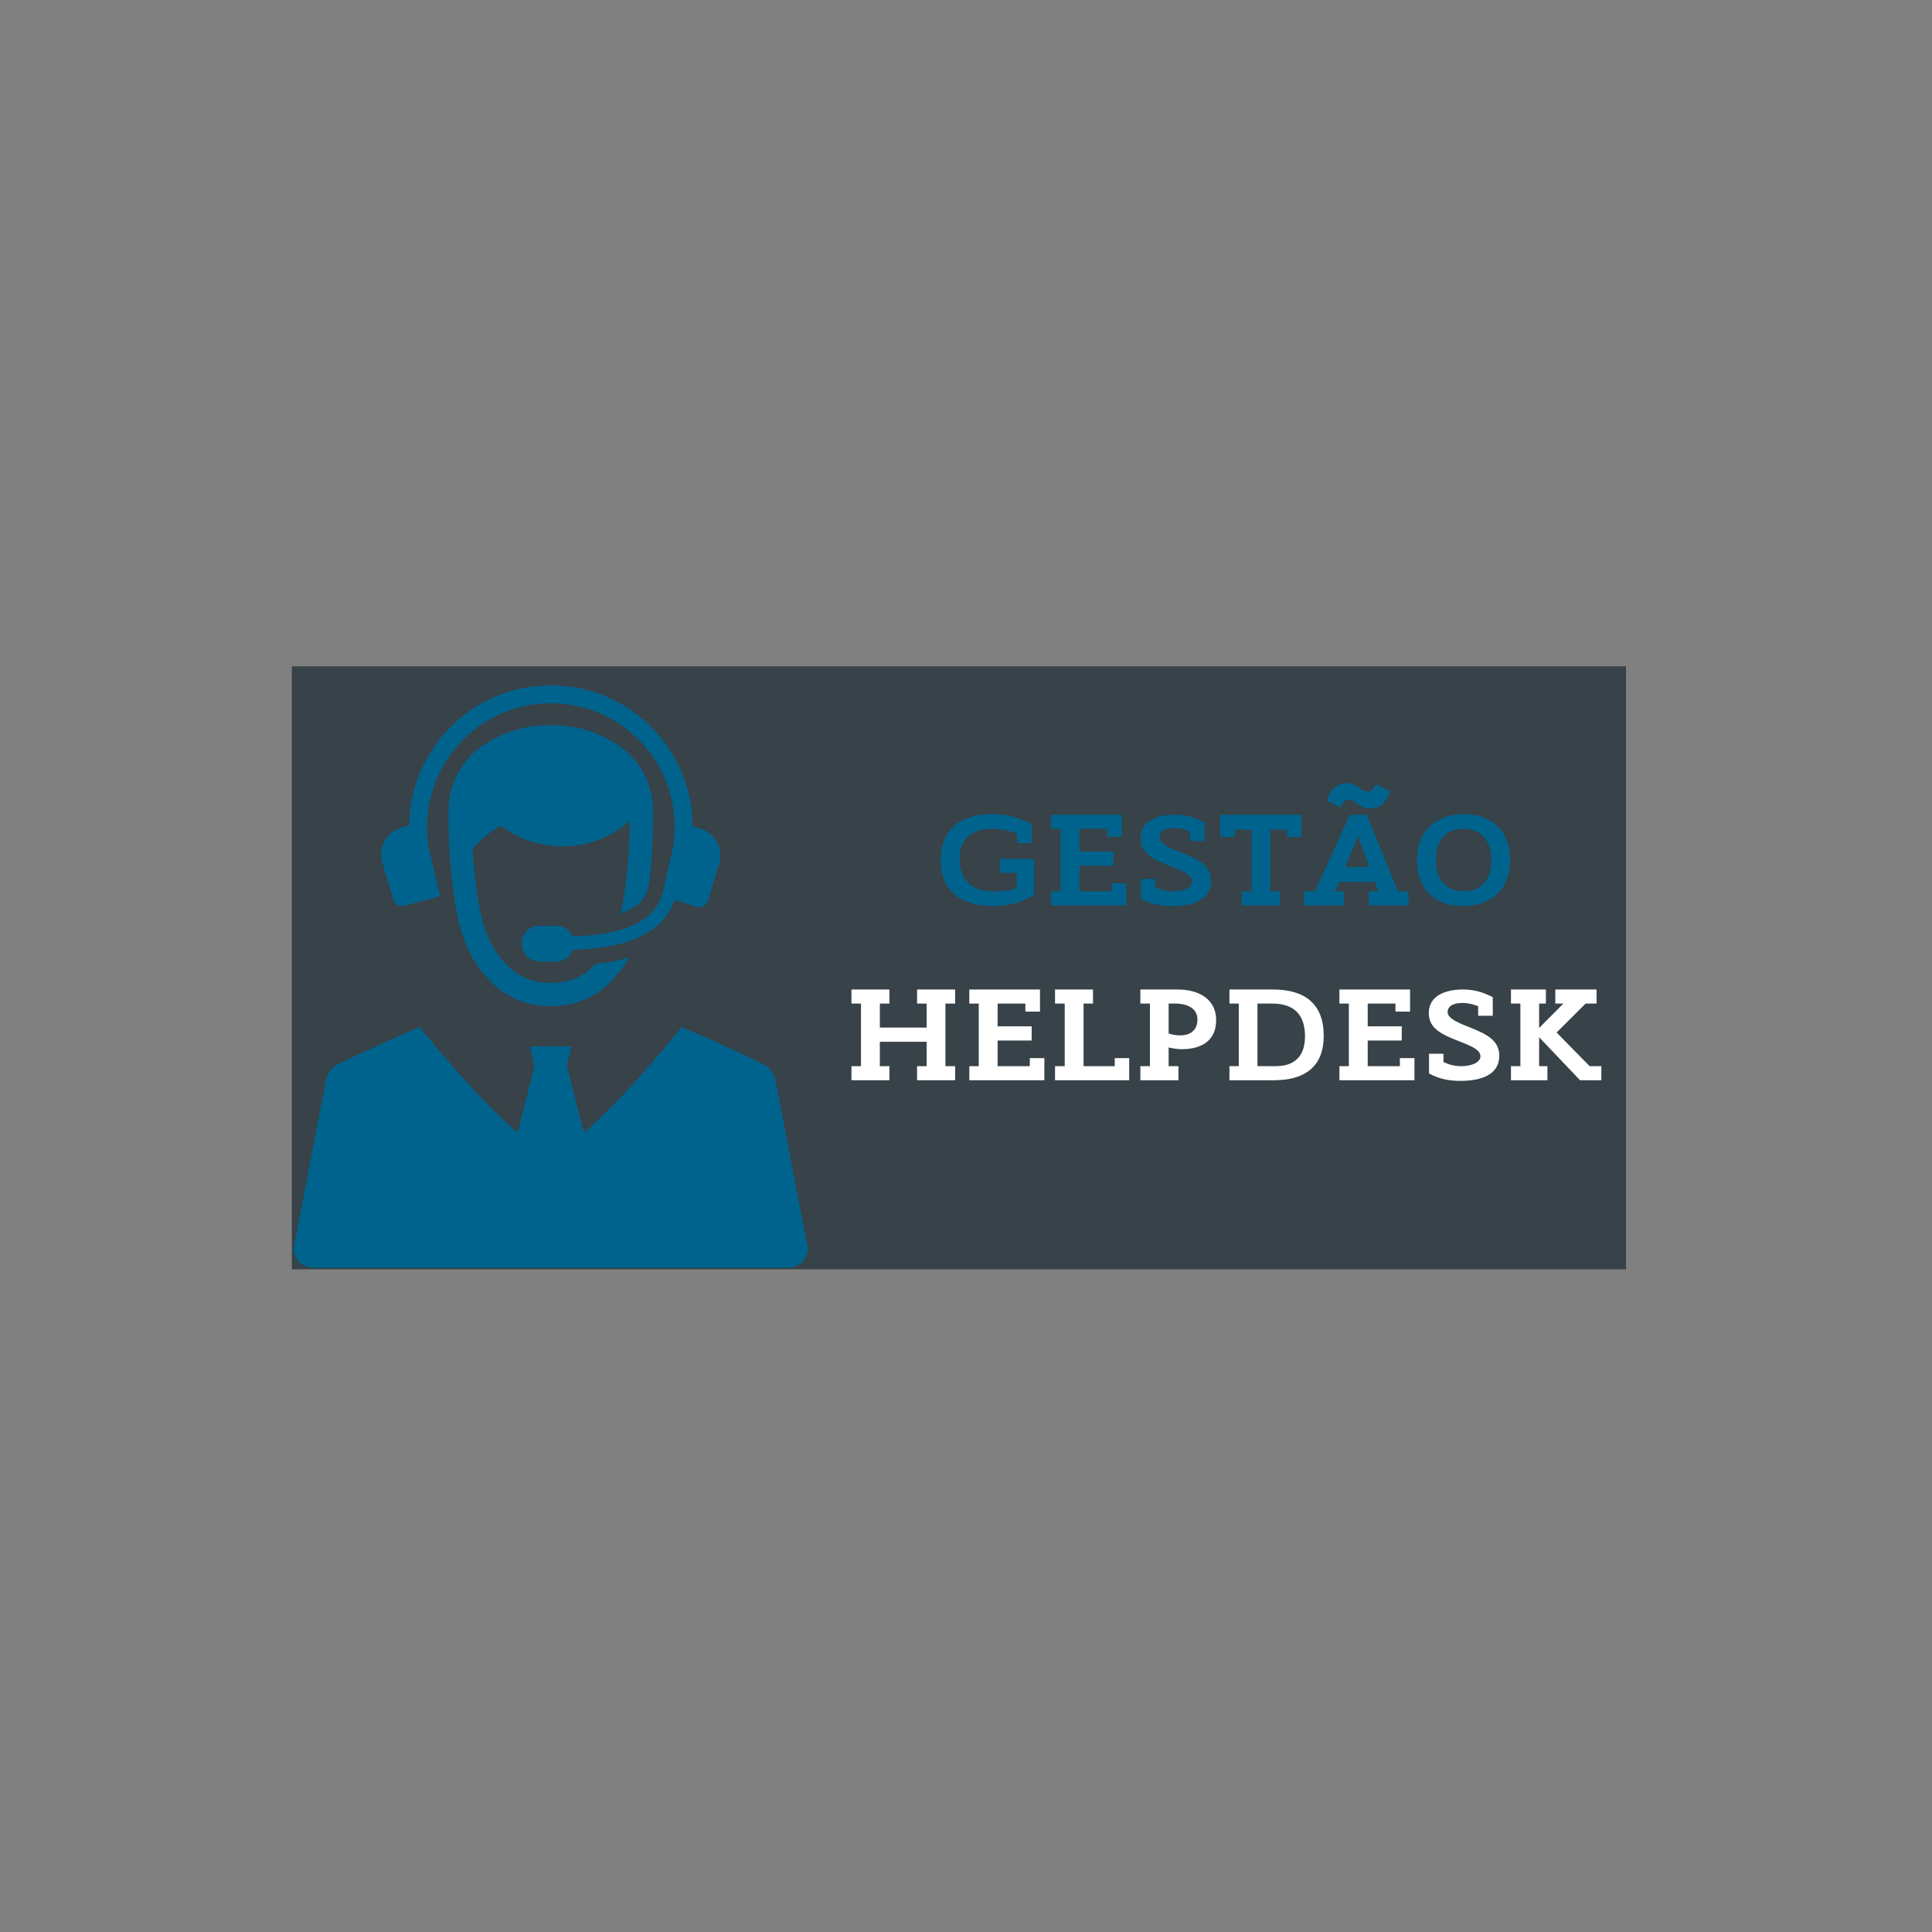 <svg xmlns="http://www.w3.org/2000/svg" xmlns:xlink="http://www.w3.org/1999/xlink" zoomAndPan="magnify" viewBox="0 0 375 375" version="1.0"><rect x="0" y="0" width="375" height="375" fill="#808080" stroke="none"/><defs><g/><clipPath id="ae12b0d538"><path d="M 56.648 129.332 L 315.605 129.332 L 315.605 246.371 L 56.648 246.371 Z M 56.648 129.332 " clip-rule="nonzero"/></clipPath><clipPath id="9c4b4271b1"><path d="M 56.648 199 L 157 199 L 157 246.09 L 56.648 246.09 Z M 56.648 199 " clip-rule="nonzero"/></clipPath><clipPath id="195f22ea13"><path d="M 73 133.008 L 140 133.008 L 140 187 L 73 187 Z M 73 133.008 " clip-rule="nonzero"/></clipPath></defs><g clip-path="url(#ae12b0d538)"><path fill="#374249" d="M 56.648 129.332 L 315.605 129.332 L 315.605 246.371 L 56.648 246.371 Z M 56.648 129.332 " fill-opacity="1" fill-rule="nonzero"/></g><g clip-path="url(#9c4b4271b1)"><path fill="#00638d" d="M 155.965 237.914 L 150.637 210.25 L 150.535 209.723 C 150.266 208.309 149.395 207.168 148.117 206.52 C 147.402 206.176 146.551 205.754 145.566 205.293 C 144.641 204.852 143.602 204.375 142.5 203.863 C 142.484 203.844 142.465 203.844 142.43 203.844 C 139.312 202.383 135.672 200.746 132.316 199.367 C 131.957 199.812 131.602 200.238 131.23 200.68 C 128.758 203.695 126.188 206.723 123.551 209.648 C 122.172 211.184 120.773 212.684 119.379 214.113 C 117.387 216.156 115.379 218.078 113.336 219.852 L 110.031 206.852 L 110.918 203.09 L 102.879 203.09 L 103.766 206.852 L 100.461 219.852 C 98.418 218.078 96.41 216.156 94.418 214.113 C 93.023 212.684 91.629 211.184 90.246 209.648 C 87.609 206.723 85.039 203.695 82.566 200.68 C 82.195 200.238 81.84 199.812 81.48 199.367 C 78.125 200.746 74.48 202.383 71.367 203.844 C 71.332 203.844 71.312 203.844 71.301 203.863 C 70.191 204.375 69.156 204.852 68.23 205.293 C 67.246 205.754 66.395 206.176 65.68 206.52 C 64.402 207.168 63.535 208.309 63.262 209.723 L 63.16 210.25 L 57.832 237.914 L 56.945 242.496 C 56.945 242.496 57.25 244.316 58.07 244.98 C 58.867 245.695 59.859 246.07 60.996 246.07 L 152.797 246.07 C 153.938 246.07 154.93 245.695 155.727 244.98 C 156.547 244.316 156.852 242.496 156.852 242.496 L 155.965 237.914 " fill-opacity="1" fill-rule="nonzero"/></g><g clip-path="url(#195f22ea13)"><path fill="#00638d" d="M 76.363 174.656 C 76.637 175.555 77.582 176.066 78.484 175.797 C 78.484 175.797 84.887 174.16 85.402 173.961 L 83.184 164.344 C 82.98 163.086 82.887 161.816 82.887 160.543 C 82.887 147.266 93.648 136.504 106.922 136.504 C 120.199 136.504 130.961 147.266 130.961 160.543 C 130.961 161.816 130.867 163.086 130.664 164.344 L 129.199 170.691 C 128.859 172.172 128.676 173.699 127.965 175.051 C 125.035 180.652 117.047 181.527 111.152 181.766 C 110.613 180.539 109.395 179.68 107.969 179.68 L 104.723 179.68 C 102.797 179.68 101.238 181.238 101.238 183.16 C 101.238 185.086 102.797 186.641 104.723 186.641 L 107.969 186.641 C 109.461 186.641 110.727 185.695 111.219 184.375 C 118.742 184.051 128.148 182.703 130.941 174.691 L 135.312 176.008 C 136.215 176.273 137.16 175.766 137.434 174.867 L 139.602 167.645 C 140.473 164.754 138.832 161.703 135.938 160.836 L 134.438 160.383 C 134.352 145.254 122.059 133.023 106.922 133.023 C 91.859 133.023 79.629 145.133 79.422 160.16 L 77.859 160.629 C 74.965 161.496 73.328 164.543 74.195 167.434 L 76.363 174.656 " fill-opacity="1" fill-rule="nonzero"/></g><path fill="#00638d" d="M 121.359 172.258 C 121.105 174.086 120.832 175.766 120.473 177.328 C 122.633 176.578 124.387 175.438 125.316 173.668 C 125.664 173.008 125.824 172.141 126.035 171.137 C 126.035 171.121 126.051 171.121 126.035 171.102 C 126.574 166.59 126.77 162.047 126.77 157.488 C 126.77 156.395 126.648 155.301 126.441 154.234 C 125.676 150.605 123.668 147.324 120.621 145.102 C 115.238 141.172 109.812 140.785 107.938 140.785 C 107.488 140.785 107.246 140.816 107.246 140.816 C 107.246 140.816 107.113 140.816 106.902 140.797 C 106.68 140.816 106.559 140.816 106.559 140.816 C 106.559 140.816 106.316 140.785 105.867 140.785 C 103.996 140.785 98.566 141.172 93.184 145.102 C 91.832 146.094 90.676 147.289 89.762 148.645 C 87.992 151.203 87.035 154.293 87.035 157.488 C 87.035 161.852 87.199 166.23 87.695 170.562 C 87.738 171.016 87.801 171.48 87.859 171.93 C 87.887 172.246 87.934 172.559 87.98 172.875 C 88.125 173.926 88.277 174.973 88.457 175.992 C 89.312 180.926 90.75 185.574 94.277 189.445 C 97.188 193.012 101.594 195.277 106.559 195.277 C 106.664 195.277 106.781 195.262 106.902 195.262 C 107.008 195.262 107.129 195.277 107.246 195.277 C 112.211 195.277 116.621 193.012 119.531 189.445 C 120.578 188.305 121.434 187.074 122.137 185.812 C 119.875 186.52 117.594 186.879 115.613 187.074 C 113.516 189.414 110.531 190.75 107.352 190.777 C 107.234 190.777 107.113 190.762 106.98 190.762 L 106.812 190.762 C 106.695 190.762 106.574 190.762 106.438 190.777 C 103.062 190.75 99.898 189.234 97.754 186.609 L 97.605 186.414 C 94.441 182.934 93.273 178.422 92.43 172.258 C 92.105 169.887 91.863 167.414 91.727 164.777 C 93.273 162.961 95.117 161.434 97.199 160.277 C 100.531 162.797 104.668 164.281 109.168 164.281 C 112.691 164.281 116.004 163.367 118.867 161.746 C 120.082 161.074 121.223 160.277 122.258 159.363 C 122.242 161.238 122.168 163.035 122.078 164.777 C 121.93 167.414 121.688 169.887 121.359 172.258 " fill-opacity="1" fill-rule="nonzero"/><g fill="#00638d" fill-opacity="1"><g transform="translate(181.276, 175.751)"><g><path d="M 19.422 -1.926 L 19.422 -9.051 L 12.832 -9.051 L 12.832 -6.32 L 16.078 -6.32 L 16.078 -3.367 C 14.613 -2.879 13.223 -2.734 11.465 -2.734 C 7.367 -2.734 4.977 -4.953 4.977 -9.051 C 4.977 -12.859 7.32 -14.883 11.199 -14.883 C 13.027 -14.883 14.566 -14.59 16.152 -13.906 L 16.152 -12.102 L 18.98 -12.102 L 18.98 -15.734 C 16.418 -17.152 14.125 -17.738 11.199 -17.738 C 5.172 -17.738 1.316 -14.688 1.316 -8.781 C 1.316 -2.805 5.344 0.121 11.465 0.121 C 14.613 0.121 16.613 -0.562 19.422 -1.926 Z M 19.422 -1.926 "/></g></g></g><g fill="#00638d" fill-opacity="1"><g transform="translate(202.302, 175.751)"><g><path d="M 1.73 0 L 16.297 0 L 16.297 -4.293 L 13.469 -4.293 L 13.469 -2.734 L 7.223 -2.734 L 7.223 -7.711 L 13.832 -7.711 L 13.832 -10.465 L 7.223 -10.465 L 7.223 -14.883 L 12.613 -14.883 L 12.613 -13.32 L 15.445 -13.32 L 15.445 -17.613 L 1.73 -17.613 L 1.73 -14.883 L 3.562 -14.883 L 3.562 -2.734 L 1.73 -2.734 Z M 1.73 0 "/></g></g></g><g fill="#00638d" fill-opacity="1"><g transform="translate(219.621, 175.751)"><g><path d="M 7.93 0.121 C 12.004 0.121 15.445 -1.121 15.445 -4.734 C 15.445 -7.855 12.809 -9.004 9.809 -10.223 C 7.711 -11.078 5.418 -11.906 5.418 -13.223 L 5.418 -13.246 C 5.418 -14.492 6.711 -15.004 8.27 -15.004 C 9.418 -15.004 10.395 -14.734 11.344 -14.371 L 11.344 -12.516 L 14.176 -12.516 L 14.176 -16.125 C 12.246 -17.102 10.613 -17.613 8.395 -17.613 C 4.684 -17.613 1.758 -16.25 1.758 -13.027 C 1.758 -9.98 4.391 -8.879 7.344 -7.684 C 9.492 -6.832 11.785 -6.051 11.785 -4.66 C 11.785 -3.441 10.051 -2.734 8.074 -2.734 C 6.758 -2.734 5.711 -3.023 4.609 -3.539 L 4.609 -5.148 L 1.805 -5.148 L 1.805 -1.293 L 1.828 -1.293 C 3.855 -0.242 5.586 0.121 7.93 0.121 Z M 7.93 0.121 "/></g></g></g><g fill="#00638d" fill-opacity="1"><g transform="translate(236.28, 175.751)"><g><path d="M 4.758 0 L 12.125 0 L 12.125 -2.734 L 10.297 -2.734 L 10.297 -14.711 L 13.516 -14.711 L 13.516 -13.297 L 16.348 -13.297 L 16.348 -17.613 L 0.586 -17.613 L 0.586 -13.297 L 3.391 -13.297 L 3.391 -14.711 L 6.637 -14.711 L 6.637 -2.734 L 4.758 -2.734 Z M 4.758 0 "/></g></g></g><g fill="#00638d" fill-opacity="1"><g transform="translate(253.209, 175.751)"><g><path d="M 12.859 -18.836 C 14.883 -18.836 15.906 -20.227 16.641 -22.176 C 15.25 -22.836 15.223 -22.836 15.223 -22.836 C 15.223 -22.836 15.223 -22.859 13.785 -23.543 C 13.441 -22.664 13.027 -22.105 12.441 -22.105 C 11.688 -22.105 11.273 -22.324 10.711 -22.762 C 9.809 -23.445 9.172 -23.738 8.125 -23.738 C 6.148 -23.738 5.027 -22.324 4.293 -20.395 C 5.637 -19.715 5.637 -19.715 5.66 -19.715 L 7.004 -19.004 C 7.465 -20.055 7.906 -20.492 8.516 -20.492 C 9.199 -20.492 9.562 -20.25 10.074 -19.859 C 11.078 -19.102 11.711 -18.836 12.859 -18.836 Z M 12.59 -7.465 L 7.906 -7.465 C 8.711 -9.465 9.539 -11.492 10.367 -13.492 C 11.102 -11.492 11.832 -9.465 12.59 -7.465 Z M -0.098 0 L 7.613 0 L 7.613 -2.734 L 5.953 -2.734 C 6.223 -3.344 6.465 -3.953 6.711 -4.562 L 13.664 -4.562 C 13.883 -3.953 14.125 -3.344 14.344 -2.734 L 12.492 -2.734 L 12.492 0 L 20.199 0 L 20.199 -2.734 L 18.129 -2.734 C 16.152 -7.711 14.078 -12.613 12.125 -17.613 L 8.781 -17.613 C 6.586 -12.613 4.246 -7.711 2 -2.734 L -0.098 -2.734 Z M -0.098 0 "/></g></g></g><g fill="#00638d" fill-opacity="1"><g transform="translate(273.722, 175.751)"><g><path d="M 1.316 -8.781 C 1.316 -3.246 4.734 0.121 10.27 0.121 C 15.906 0.121 19.395 -3.27 19.395 -8.855 C 19.395 -14.344 16.004 -17.738 10.465 -17.738 C 4.832 -17.738 1.316 -14.344 1.316 -8.781 Z M 4.977 -8.781 C 4.977 -12.395 6.66 -14.859 10.223 -14.859 C 13.809 -14.859 15.734 -12.516 15.734 -8.855 C 15.734 -5.223 14.004 -2.781 10.441 -2.781 C 6.832 -2.781 4.977 -5.125 4.977 -8.781 Z M 4.977 -8.781 "/></g></g></g><g fill="#ffffff" fill-opacity="1"><g transform="translate(164.217, 209.676)"><g><path d="M 1.051 0 L 8.418 0 L 8.418 -2.734 L 6.562 -2.734 L 6.562 -7.465 L 15.641 -7.465 L 15.641 -2.734 L 13.785 -2.734 L 13.785 0 L 21.176 0 L 21.176 -2.734 L 19.297 -2.734 L 19.297 -14.883 L 21.176 -14.883 L 21.176 -17.613 L 13.785 -17.613 L 13.785 -14.883 L 15.641 -14.883 L 15.641 -10.223 L 6.562 -10.223 L 6.562 -14.883 L 8.418 -14.883 L 8.418 -17.613 L 1.051 -17.613 L 1.051 -14.883 L 2.902 -14.883 L 2.902 -2.734 L 1.051 -2.734 Z M 1.051 0 "/></g></g></g><g fill="#ffffff" fill-opacity="1"><g transform="translate(186.414, 209.676)"><g><path d="M 1.73 0 L 16.297 0 L 16.297 -4.293 L 13.469 -4.293 L 13.469 -2.734 L 7.223 -2.734 L 7.223 -7.711 L 13.832 -7.711 L 13.832 -10.465 L 7.223 -10.465 L 7.223 -14.883 L 12.613 -14.883 L 12.613 -13.32 L 15.445 -13.32 L 15.445 -17.613 L 1.73 -17.613 L 1.73 -14.883 L 3.562 -14.883 L 3.562 -2.734 L 1.73 -2.734 Z M 1.73 0 "/></g></g></g><g fill="#ffffff" fill-opacity="1"><g transform="translate(203.732, 209.676)"><g><path d="M 1.051 0 L 15.445 0 L 15.445 -4.293 L 12.637 -4.293 L 12.637 -2.734 L 6.586 -2.734 L 6.586 -14.883 L 8.418 -14.883 L 8.418 -17.613 L 1.051 -17.613 L 1.051 -14.883 L 2.926 -14.883 L 2.926 -2.734 L 1.051 -2.734 Z M 1.051 0 "/></g></g></g><g fill="#ffffff" fill-opacity="1"><g transform="translate(219.636, 209.676)"><g><path d="M 9.516 -8.711 C 8.637 -8.711 7.93 -8.832 7.195 -9.074 L 7.195 -14.883 L 8.441 -14.883 C 10.906 -14.883 12.785 -13.93 12.785 -11.785 C 12.785 -9.758 11.441 -8.711 9.516 -8.711 Z M 1.707 0 L 9.102 0 L 9.102 -2.734 L 7.195 -2.734 L 7.195 -6.367 C 8.102 -6.148 9.027 -6.027 9.93 -6.027 C 13.832 -6.098 16.418 -7.855 16.418 -11.688 C 16.418 -15.641 13.199 -17.613 8.953 -17.613 L 1.707 -17.613 L 1.707 -14.883 L 3.562 -14.883 L 3.562 -2.734 L 1.707 -2.734 Z M 1.707 0 "/></g></g></g><g fill="#ffffff" fill-opacity="1"><g transform="translate(236.905, 209.676)"><g><path d="M 1.73 0 L 10.367 0 C 16.469 0 20.031 -2.734 20.031 -8.637 C 20.031 -14.711 16.469 -17.613 10.223 -17.613 L 1.73 -17.613 L 1.73 -14.883 L 3.539 -14.883 L 3.539 -2.734 L 1.73 -2.734 Z M 10.051 -14.883 C 14.273 -14.883 16.395 -12.711 16.395 -8.539 C 16.395 -4.734 14.469 -2.734 10.66 -2.734 L 7.172 -2.734 L 7.172 -14.883 Z M 10.051 -14.883 "/></g></g></g><g fill="#ffffff" fill-opacity="1"><g transform="translate(258.248, 209.676)"><g><path d="M 1.73 0 L 16.297 0 L 16.297 -4.293 L 13.469 -4.293 L 13.469 -2.734 L 7.223 -2.734 L 7.223 -7.711 L 13.832 -7.711 L 13.832 -10.465 L 7.223 -10.465 L 7.223 -14.883 L 12.613 -14.883 L 12.613 -13.32 L 15.445 -13.32 L 15.445 -17.613 L 1.73 -17.613 L 1.73 -14.883 L 3.562 -14.883 L 3.562 -2.734 L 1.73 -2.734 Z M 1.73 0 "/></g></g></g><g fill="#ffffff" fill-opacity="1"><g transform="translate(275.567, 209.676)"><g><path d="M 7.93 0.121 C 12.004 0.121 15.445 -1.121 15.445 -4.734 C 15.445 -7.855 12.809 -9.004 9.809 -10.223 C 7.711 -11.078 5.418 -11.906 5.418 -13.223 L 5.418 -13.246 C 5.418 -14.492 6.711 -15.004 8.27 -15.004 C 9.418 -15.004 10.395 -14.734 11.344 -14.371 L 11.344 -12.516 L 14.176 -12.516 L 14.176 -16.125 C 12.246 -17.102 10.613 -17.613 8.395 -17.613 C 4.684 -17.613 1.758 -16.25 1.758 -13.027 C 1.758 -9.98 4.391 -8.879 7.344 -7.684 C 9.492 -6.832 11.785 -6.051 11.785 -4.66 C 11.785 -3.441 10.051 -2.734 8.074 -2.734 C 6.758 -2.734 5.711 -3.023 4.609 -3.539 L 4.609 -5.148 L 1.805 -5.148 L 1.805 -1.293 L 1.828 -1.293 C 3.855 -0.242 5.586 0.121 7.93 0.121 Z M 7.93 0.121 "/></g></g></g><g fill="#ffffff" fill-opacity="1"><g transform="translate(292.227, 209.676)"><g><path d="M 1.051 0 L 8.125 0 L 8.125 -2.734 L 6.516 -2.734 L 6.516 -8.344 L 14.469 0 C 14.785 0 15.027 0 15.25 -0.023 L 15.25 0 L 18.59 0 L 18.59 -2.734 L 16.32 -2.734 L 9.906 -9.27 L 15.543 -14.883 L 17.664 -14.883 L 17.664 -17.613 L 9.66 -17.613 L 9.66 -14.883 L 11.223 -14.883 L 6.516 -10.148 L 6.516 -14.883 L 7.832 -14.883 L 7.832 -17.613 L 1.051 -17.613 L 1.051 -14.883 L 2.879 -14.883 L 2.879 -2.734 L 1.051 -2.734 Z M 1.051 0 "/></g></g></g></svg>